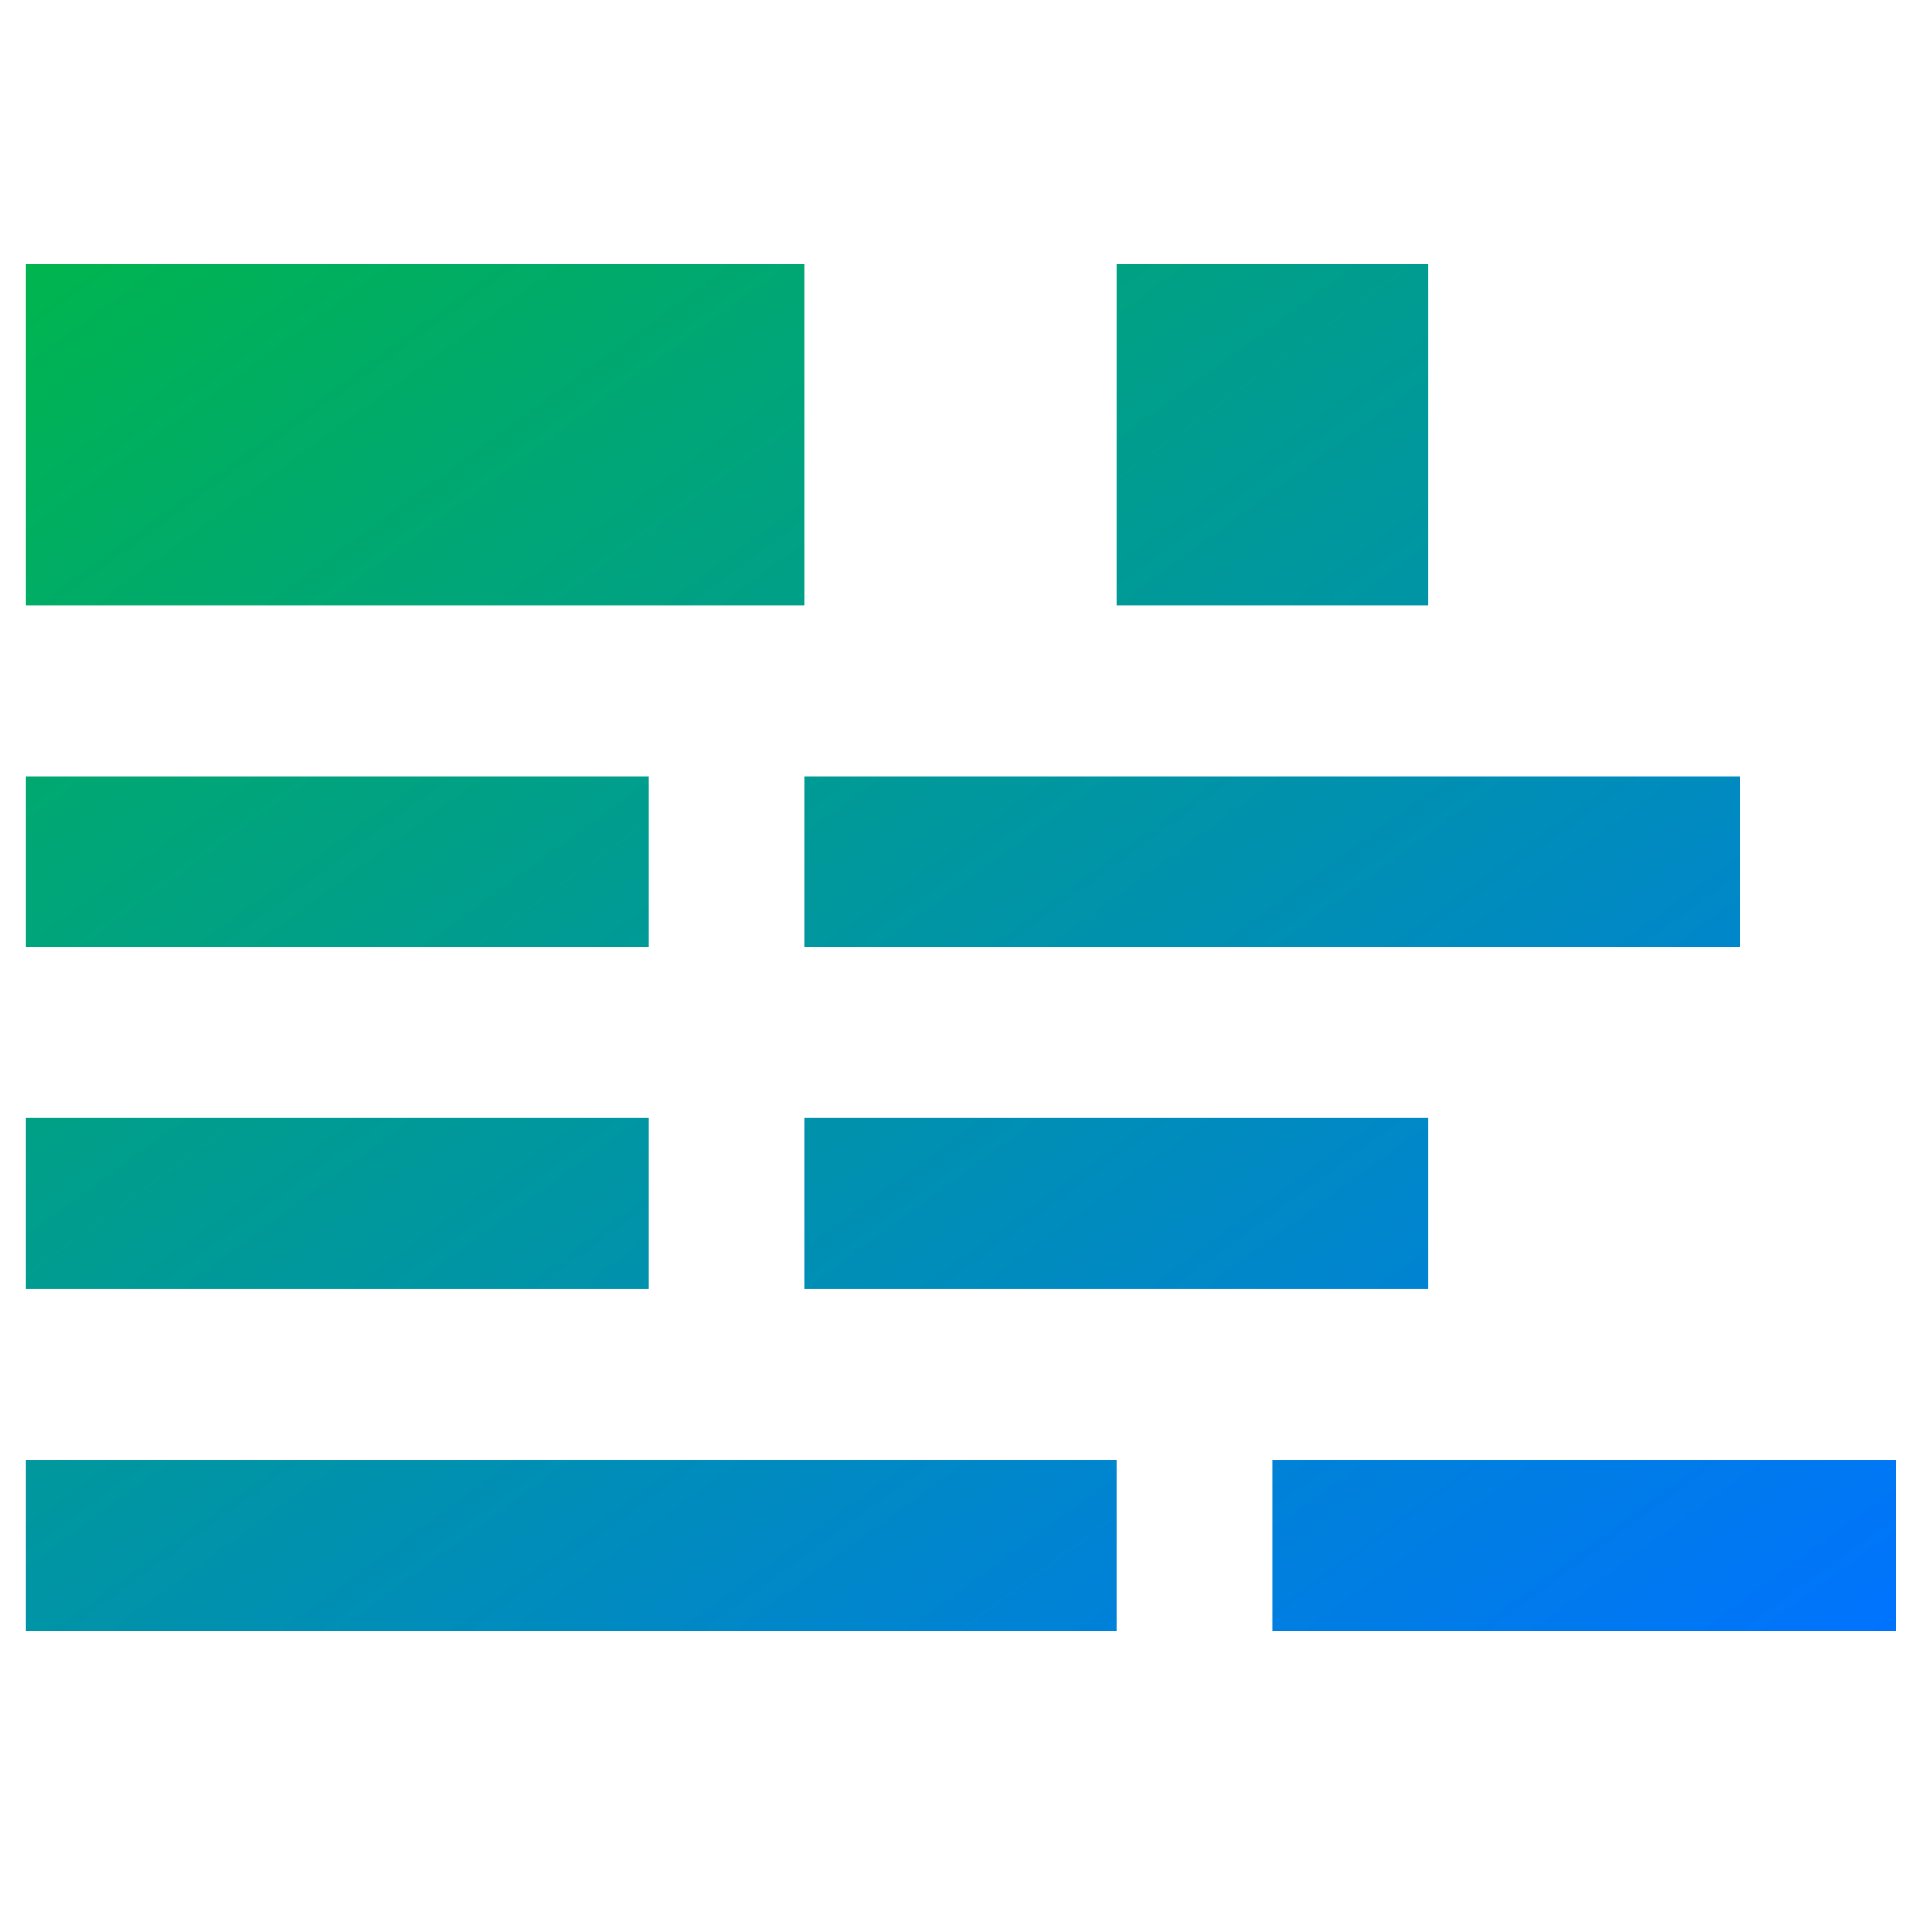 <svg xmlns="http://www.w3.org/2000/svg" xmlns:xlink="http://www.w3.org/1999/xlink" width="64" height="64" viewBox="0 0 64 64" version="1.1"><defs><linearGradient id="linear0" x1="0%" x2="100%" y1="0%" y2="100%"><stop offset="0%" style="stop-color:#00b54e; stop-opacity:1"/><stop offset="100%" style="stop-color:#0073ff; stop-opacity:1"/></linearGradient></defs><g id="surface1"><path style=" stroke:none;fill-rule:nonzero;fill:url(#linear0);" d="M 0.84 8.734 L 0.84 20.055 L 26.66 20.055 L 26.66 8.734 Z M 36.984 8.734 L 36.984 20.055 L 47.312 20.055 L 47.312 8.734 Z M 0.84 25.715 L 0.84 31.375 L 21.496 31.375 L 21.496 25.715 Z M 26.66 25.715 L 26.66 31.375 L 57.637 31.375 L 57.637 25.715 Z M 0.84 37.039 L 0.84 42.699 L 21.496 42.699 L 21.496 37.039 Z M 26.66 37.039 L 26.66 42.699 L 47.312 42.699 L 47.312 37.039 Z M 0.84 48.359 L 0.84 54.02 L 36.984 54.02 L 36.984 48.359 Z M 42.148 48.359 L 42.148 54.02 L 62.801 54.02 L 62.801 48.359 Z M 42.148 48.359 "/></g></svg>
